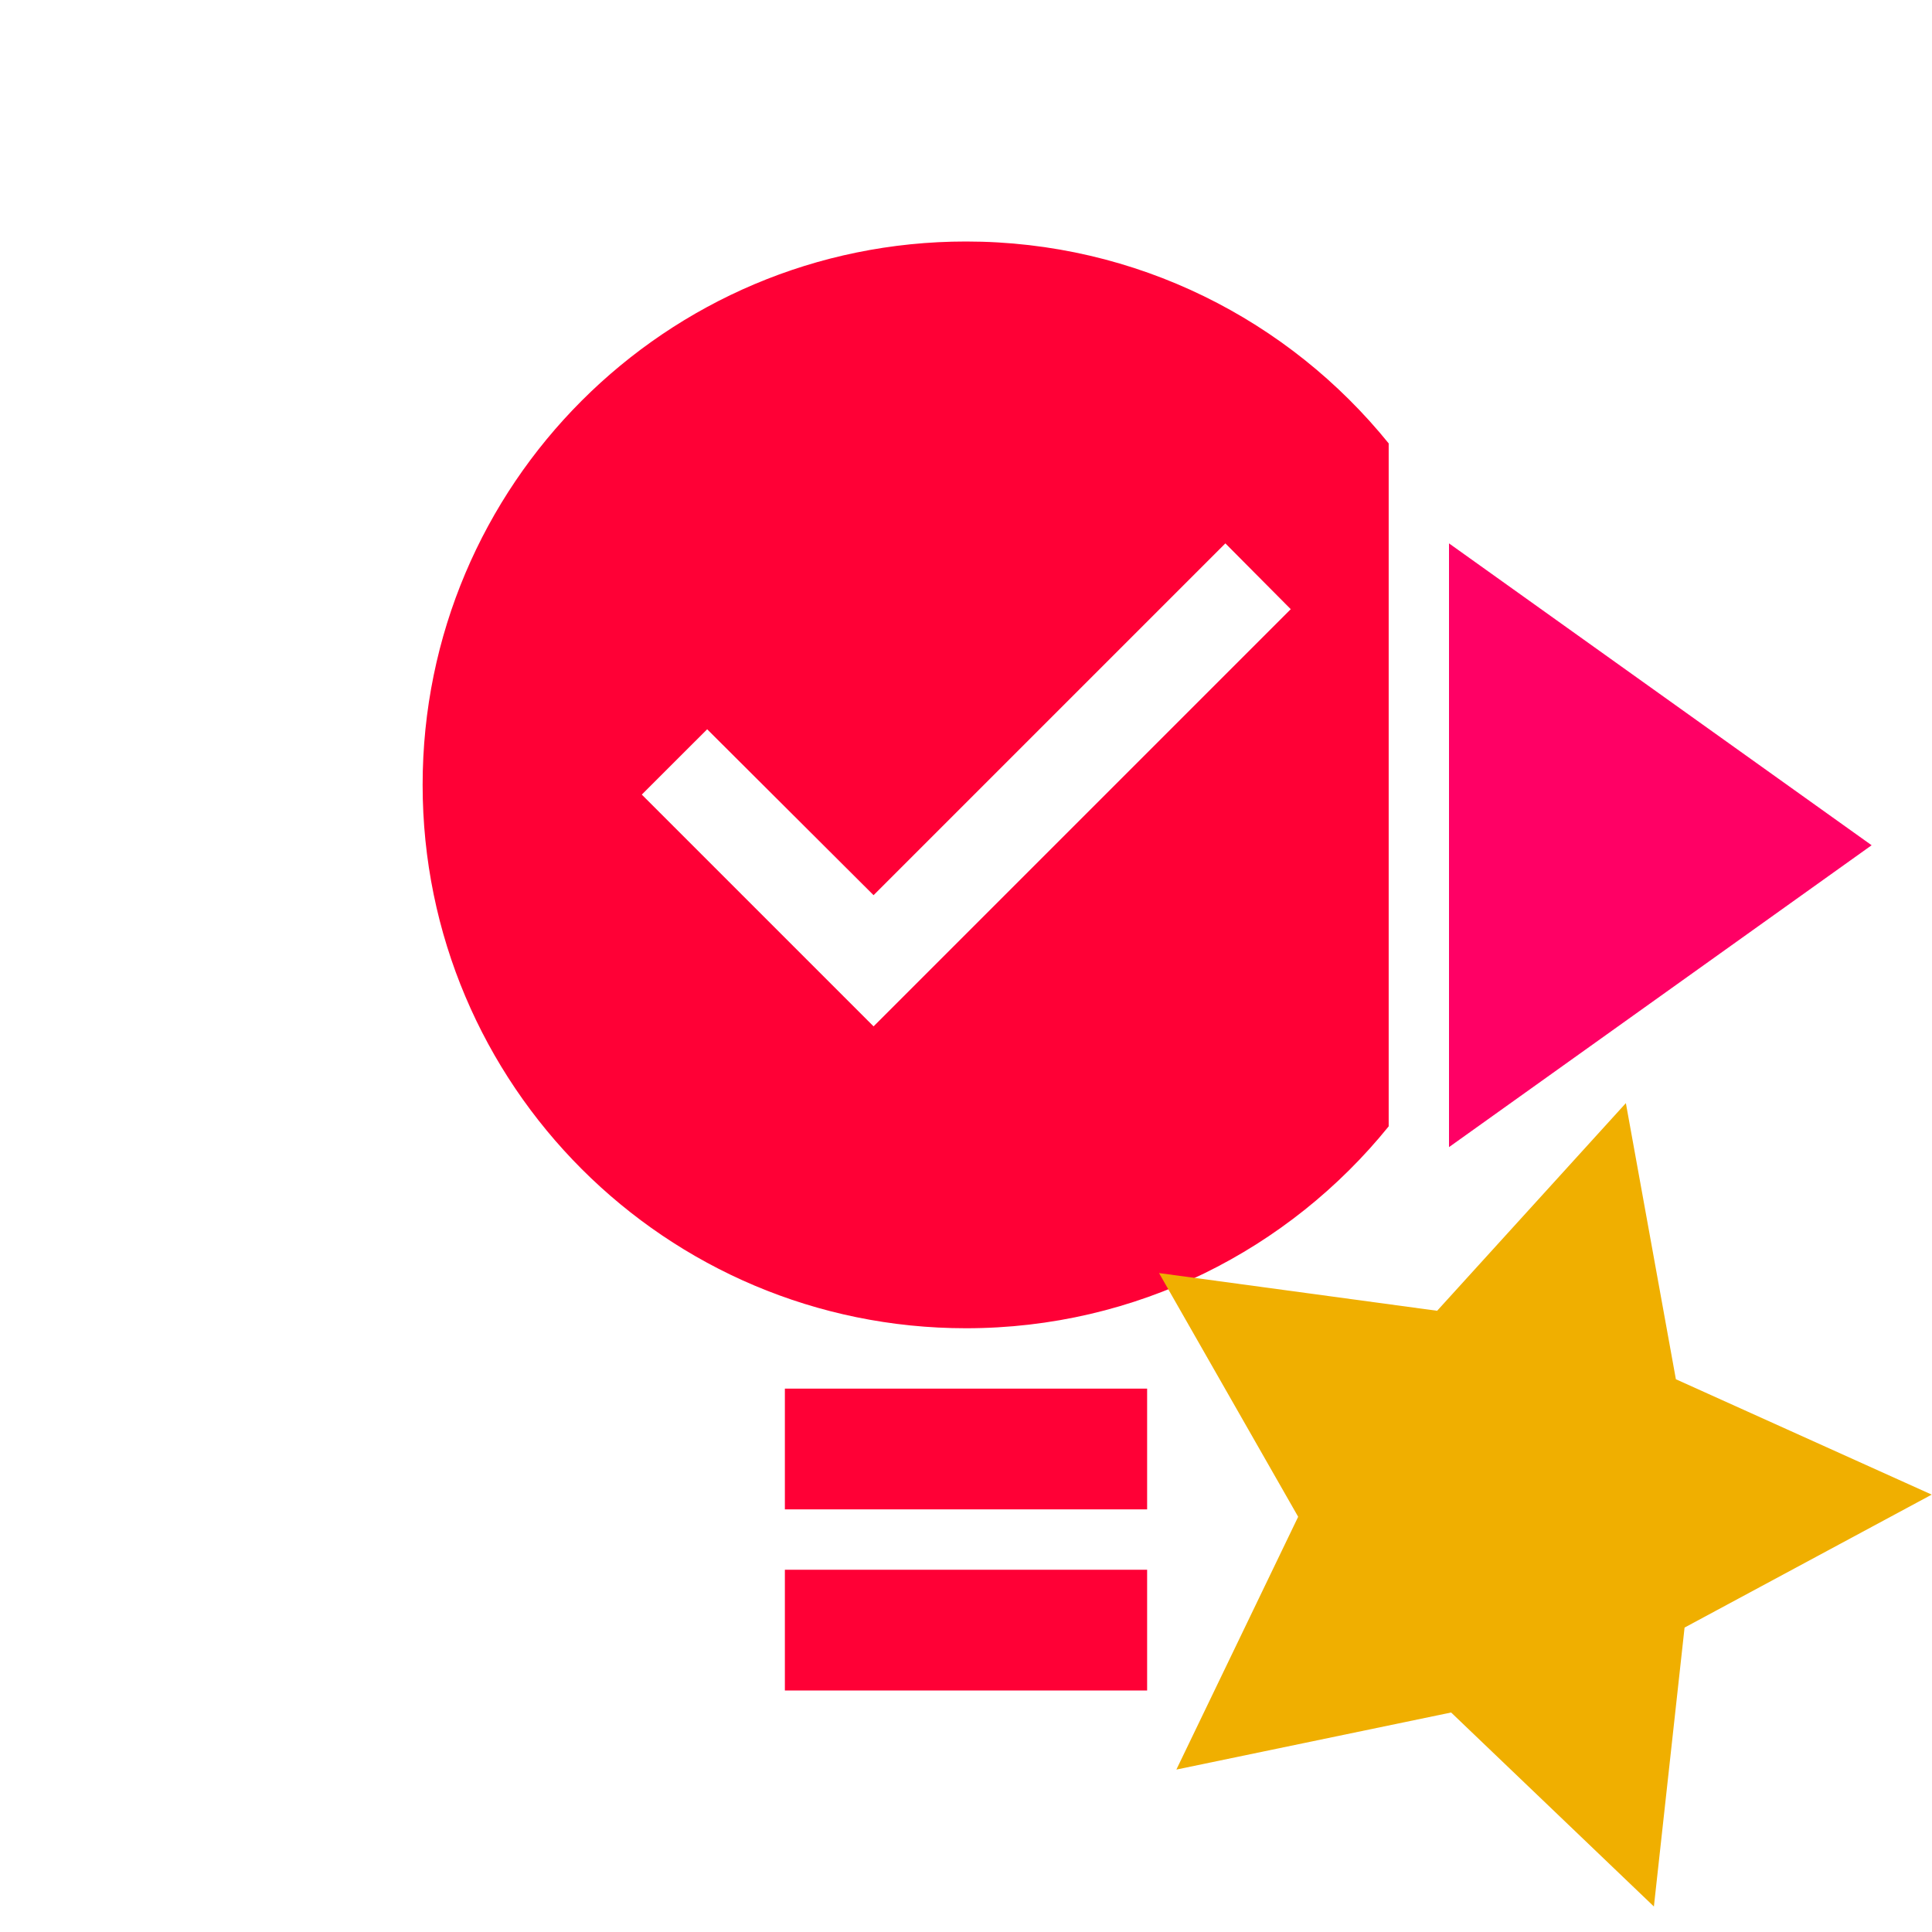 <?xml version="1.0" encoding="UTF-8"?>
<svg width="32px" height="32px" viewBox="0 0 32 32" version="1.1" xmlns="http://www.w3.org/2000/svg" xmlns:xlink="http://www.w3.org/1999/xlink">
    <title>assigned/feature-closed-out</title>
    <g id="assigned/feature-closed-out" stroke="none" stroke-width="1" fill="none" fill-rule="evenodd">
        <g id="Group">
            <path d="M16,4 C18.828,4 21.351,5.304 23.001,7.344 L23.001,18.656 C21.351,20.696 18.828,22 16,22 C11.029,22 7,17.971 7,13 C7,8.029 11.029,4 16,4 Z M20.296,9 L14.469,14.827 L11.713,12.079 L10.63,13.161 L14.469,17 L21.379,10.09 L20.296,9 Z" id="bulb-check" fill="#FF0036"></path>
            <rect id="screw1" fill="#FF0036" x="13" y="23" width="6" height="2"></rect>
            <rect id="screw2" fill="#FF0036" x="13" y="26" width="6" height="2"></rect>
            <polygon id="arrow-out" fill="#FF0065" points="24 9 24 19 31 14"></polygon>
        </g>
        <g id="Star" fill="#F0AF00">
            <polygon transform="translate(25, 25) rotate(16) translate(-25, -25) " points="25 28.5 20.886 30.663 21.671 26.082 18.343 22.837 22.943 22.168 25 18 27.057 22.168 31.657 22.837 28.329 26.082 29.114 30.663"></polygon>
        </g>
    </g>
</svg>